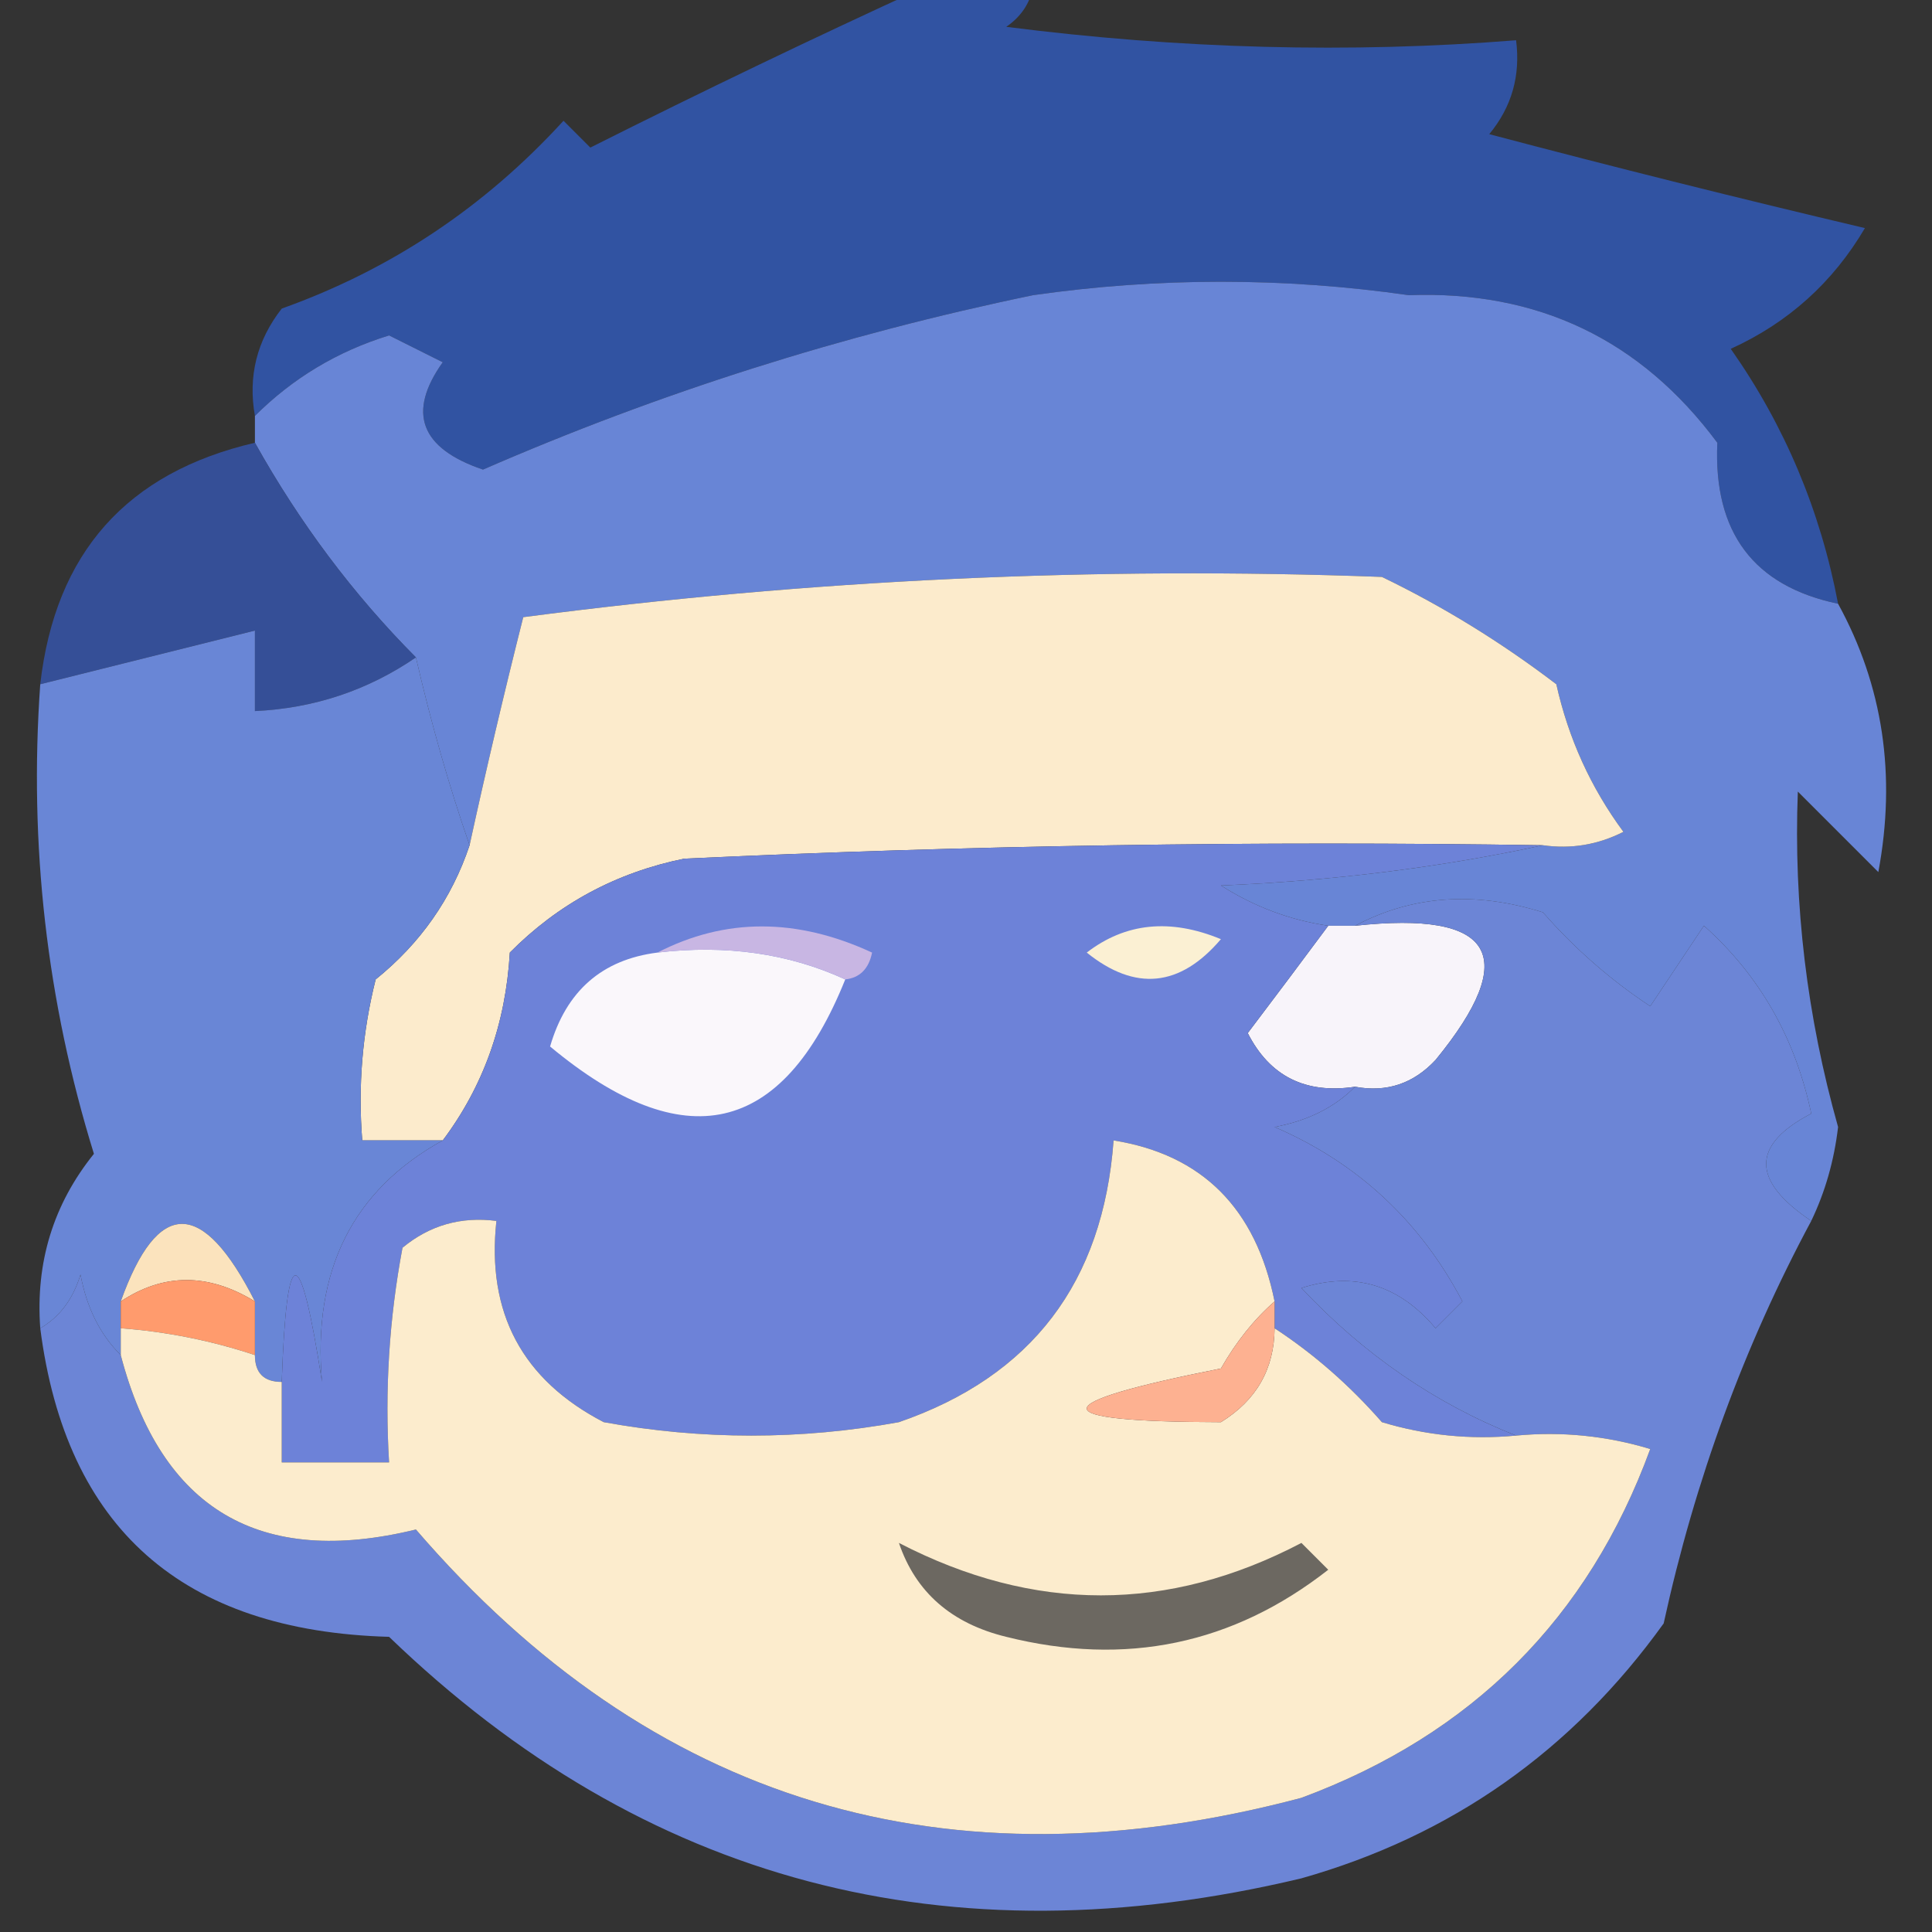 <?xml version="1.0" encoding="UTF-8"?>
<!DOCTYPE svg PUBLIC "-//W3C//DTD SVG 1.1//EN" "http://www.w3.org/Graphics/SVG/1.1/DTD/svg11.dtd">
<svg xmlns="http://www.w3.org/2000/svg" version="1.1" width="72px" height="72px" style="shape-rendering:geometricPrecision; text-rendering:geometricPrecision; image-rendering:optimizeQuality; fill-rule:evenodd; clip-rule:evenodd" xmlns:xlink="http://www.w3.org/1999/xlink">
<rect width="100%" height="100%" fill="#333333" stroke="none"/>
<g><path style="opacity:0.884" fill="#3157b0" d="M 34.5,-0.5 C 35.833,-0.5 37.167,-0.5 38.5,-0.5C 38.389,0.117 38.056,0.617 37.5,1C 43.973,1.826 50.307,1.993 56.5,1.5C 56.67,2.822 56.337,3.989 55.5,5C 60.153,6.23 64.82,7.397 69.5,8.5C 68.307,10.527 66.64,12.027 64.5,13C 66.508,15.855 67.841,19.021 68.5,22.5C 65.351,21.84 63.851,19.84 64,16.5C 61.145,12.656 57.312,10.823 52.5,11C 47.833,10.333 43.167,10.333 38.5,11C 31.406,12.47 24.573,14.637 18,17.5C 15.664,16.708 15.164,15.375 16.5,13.5C 15.833,13.167 15.167,12.833 14.5,12.5C 12.578,13.092 10.911,14.092 9.5,15.5C 9.238,14.022 9.571,12.689 10.5,11.5C 14.563,10.049 18.063,7.716 21,4.5C 21.333,4.833 21.667,5.167 22,5.5C 26.209,3.386 30.376,1.386 34.5,-0.5 Z"/></g>
<g><path style="opacity:0.961" fill="#6a88dc" d="M 68.5,22.5 C 70.174,25.554 70.674,28.888 70,32.5C 69,31.5 68,30.5 67,29.5C 66.838,33.706 67.338,37.873 68.5,42C 68.352,43.256 68.018,44.423 67.5,45.5C 65.261,43.999 65.261,42.666 67.5,41.5C 66.905,38.683 65.572,36.349 63.5,34.5C 62.833,35.5 62.167,36.5 61.5,37.5C 60.019,36.52 58.685,35.353 57.5,34C 54.962,33.204 52.628,33.371 50.5,34.5C 50.167,34.5 49.833,34.5 49.5,34.5C 48.078,34.291 46.745,33.791 45.5,33C 49.688,32.824 53.688,32.324 57.5,31.5C 58.552,31.649 59.552,31.483 60.5,31C 59.283,29.352 58.45,27.519 58,25.5C 55.942,23.932 53.775,22.598 51.5,21.5C 40.831,21.1 30.165,21.6 19.5,23C 18.787,25.826 18.12,28.66 17.5,31.5C 16.732,29.285 16.065,26.952 15.5,24.5C 13.171,22.159 11.171,19.492 9.5,16.5C 9.5,16.167 9.5,15.833 9.5,15.5C 10.911,14.092 12.578,13.092 14.5,12.5C 15.167,12.833 15.833,13.167 16.5,13.5C 15.164,15.375 15.664,16.708 18,17.5C 24.573,14.637 31.406,12.47 38.5,11C 43.167,10.333 47.833,10.333 52.5,11C 57.312,10.823 61.145,12.656 64,16.5C 63.851,19.84 65.351,21.84 68.5,22.5 Z"/></g>
<g><path style="opacity:0.801" fill="#3657b0" d="M 9.5,16.5 C 11.171,19.492 13.171,22.159 15.5,24.5C 13.703,25.73 11.703,26.396 9.5,26.5C 9.5,25.5 9.5,24.5 9.5,23.5C 6.833,24.167 4.167,24.833 1.5,25.5C 2.057,20.61 4.724,17.61 9.5,16.5 Z"/></g>
<g><path style="opacity:1" fill="#fcebcc" d="M 57.5,31.5 C 46.828,31.334 36.161,31.5 25.5,32C 22.966,32.516 20.8,33.683 19,35.5C 18.847,38.151 18.013,40.484 16.5,42.5C 15.5,42.5 14.5,42.5 13.5,42.5C 13.338,40.473 13.505,38.473 14,36.5C 15.669,35.154 16.836,33.487 17.5,31.5C 18.12,28.66 18.787,25.826 19.5,23C 30.165,21.6 40.831,21.1 51.5,21.5C 53.775,22.598 55.942,23.932 58,25.5C 58.45,27.519 59.283,29.352 60.5,31C 59.552,31.483 58.552,31.649 57.5,31.5 Z"/></g>
<g><path style="opacity:0.962" fill="#6b89dc" d="M 15.5,24.5 C 16.065,26.952 16.732,29.285 17.5,31.5C 16.836,33.487 15.669,35.154 14,36.5C 13.505,38.473 13.338,40.473 13.5,42.5C 14.5,42.5 15.5,42.5 16.5,42.5C 13.142,44.354 11.642,47.354 12,51.5C 11.182,46.206 10.682,46.206 10.5,51.5C 9.833,51.5 9.5,51.167 9.5,50.5C 9.5,49.833 9.5,49.167 9.5,48.5C 7.545,44.648 5.878,44.648 4.5,48.5C 4.5,48.833 4.5,49.167 4.5,49.5C 4.5,49.833 4.5,50.167 4.5,50.5C 3.732,49.737 3.232,48.737 3,47.5C 2.722,48.416 2.222,49.083 1.5,49.5C 1.321,47.046 1.987,44.879 3.5,43C 1.741,37.312 1.075,31.479 1.5,25.5C 4.167,24.833 6.833,24.167 9.5,23.5C 9.5,24.5 9.5,25.5 9.5,26.5C 11.703,26.396 13.703,25.73 15.5,24.5 Z"/></g>
<g><path style="opacity:1" fill="#f8f4fa" d="M 49.5,34.5 C 49.833,34.5 50.167,34.5 50.5,34.5C 55.69,33.935 56.69,35.602 53.5,39.5C 52.675,40.386 51.675,40.719 50.5,40.5C 48.654,40.778 47.32,40.111 46.5,38.5C 47.524,37.148 48.524,35.815 49.5,34.5 Z"/></g>
<g><path style="opacity:0.963" fill="#6e88dc" d="M 50.5,34.5 C 52.628,33.371 54.962,33.204 57.5,34C 58.685,35.353 60.019,36.52 61.5,37.5C 62.167,36.5 62.833,35.5 63.5,34.5C 65.572,36.349 66.905,38.683 67.5,41.5C 65.261,42.666 65.261,43.999 67.5,45.5C 65.001,50.156 63.167,55.156 62,60.5C 58.586,65.252 54.086,68.419 48.5,70C 35.321,73.146 23.988,70.146 14.5,61C 6.791,60.783 2.457,56.949 1.5,49.5C 2.222,49.083 2.722,48.416 3,47.5C 3.232,48.737 3.732,49.737 4.5,50.5C 6.01,56.257 9.677,58.423 15.5,57C 24.265,67.177 35.265,70.51 48.5,67C 54.859,64.641 59.193,60.307 61.5,54C 59.866,53.507 58.199,53.34 56.5,53.5C 53.486,52.307 50.819,50.474 48.5,48C 50.465,47.376 52.131,47.876 53.5,49.5C 53.833,49.167 54.167,48.833 54.5,48.5C 52.922,45.501 50.589,43.334 47.5,42C 48.737,41.768 49.737,41.268 50.5,40.5C 51.675,40.719 52.675,40.386 53.5,39.5C 56.69,35.602 55.69,33.935 50.5,34.5 Z"/></g>
<g><path style="opacity:1" fill="#6d82d8" d="M 57.5,31.5 C 53.688,32.324 49.688,32.824 45.5,33C 46.745,33.791 48.078,34.291 49.5,34.5C 48.524,35.815 47.524,37.148 46.5,38.5C 47.32,40.111 48.654,40.778 50.5,40.5C 49.737,41.268 48.737,41.768 47.5,42C 50.589,43.334 52.922,45.501 54.5,48.5C 54.167,48.833 53.833,49.167 53.5,49.5C 52.131,47.876 50.465,47.376 48.5,48C 50.819,50.474 53.486,52.307 56.5,53.5C 54.801,53.66 53.134,53.493 51.5,53C 50.295,51.624 48.962,50.458 47.5,49.5C 47.5,49.167 47.5,48.833 47.5,48.5C 46.8,45.029 44.8,43.029 41.5,42.5C 41.111,47.793 38.445,51.293 33.5,53C 29.833,53.667 26.167,53.667 22.5,53C 19.461,51.423 18.128,48.923 18.5,45.5C 17.178,45.33 16.011,45.663 15,46.5C 14.503,49.146 14.336,51.813 14.5,54.5C 13.167,54.5 11.833,54.5 10.5,54.5C 10.5,53.5 10.5,52.5 10.5,51.5C 10.682,46.206 11.182,46.206 12,51.5C 11.642,47.354 13.142,44.354 16.5,42.5C 18.013,40.484 18.847,38.151 19,35.5C 20.8,33.683 22.966,32.516 25.5,32C 36.161,31.5 46.828,31.334 57.5,31.5 Z"/></g>
<g><path style="opacity:1" fill="#faf7fb" d="M 24.5,35.5 C 27.059,35.198 29.393,35.532 31.5,36.5C 29.162,42.326 25.495,43.159 20.5,39C 21.103,36.929 22.436,35.762 24.5,35.5 Z"/></g>
<g><path style="opacity:1" fill="#fbf0d3" d="M 40.5,35.5 C 41.946,34.387 43.613,34.22 45.5,35C 43.977,36.788 42.31,36.955 40.5,35.5 Z"/></g>
<g><path style="opacity:1" fill="#c8b6e3" d="M 24.5,35.5 C 27.024,34.2 29.691,34.2 32.5,35.5C 32.376,36.107 32.043,36.44 31.5,36.5C 29.393,35.532 27.059,35.198 24.5,35.5 Z"/></g>
<g><path style="opacity:1" fill="#fbe3bd" d="M 9.5,48.5 C 7.766,47.438 6.099,47.438 4.5,48.5C 5.878,44.648 7.545,44.648 9.5,48.5 Z"/></g>
<g><path style="opacity:1" fill="#ff9b6d" d="M 9.5,48.5 C 9.5,49.167 9.5,49.833 9.5,50.5C 7.883,49.962 6.216,49.629 4.5,49.5C 4.5,49.167 4.5,48.833 4.5,48.5C 6.099,47.438 7.766,47.438 9.5,48.5 Z"/></g>
<g><path style="opacity:1" fill="#fceccd" d="M 47.5,48.5 C 46.733,49.172 46.066,50.005 45.5,51C 38.833,52.321 38.833,52.987 45.5,53C 46.823,52.184 47.489,51.017 47.5,49.5C 48.962,50.458 50.295,51.624 51.5,53C 53.134,53.493 54.801,53.66 56.5,53.5C 58.199,53.34 59.866,53.507 61.5,54C 59.193,60.307 54.859,64.641 48.5,67C 35.265,70.51 24.265,67.177 15.5,57C 9.677,58.423 6.01,56.257 4.5,50.5C 4.5,50.167 4.5,49.833 4.5,49.5C 6.216,49.629 7.883,49.962 9.5,50.5C 9.5,51.167 9.833,51.5 10.5,51.5C 10.5,52.5 10.5,53.5 10.5,54.5C 11.833,54.5 13.167,54.5 14.5,54.5C 14.336,51.813 14.503,49.146 15,46.5C 16.011,45.663 17.178,45.33 18.5,45.5C 18.128,48.923 19.461,51.423 22.5,53C 26.167,53.667 29.833,53.667 33.5,53C 38.445,51.293 41.111,47.793 41.5,42.5C 44.8,43.029 46.8,45.029 47.5,48.5 Z"/></g>
<g><path style="opacity:1" fill="#fdb191" d="M 47.5,48.5 C 47.5,48.833 47.5,49.167 47.5,49.5C 47.489,51.017 46.823,52.184 45.5,53C 38.833,52.987 38.833,52.321 45.5,51C 46.066,50.005 46.733,49.172 47.5,48.5 Z"/></g>
<g><path style="opacity:1" fill="#6c6861" d="M 33.5,57.5 C 38.533,60.106 43.533,60.106 48.5,57.5C 48.833,57.833 49.167,58.167 49.5,58.5C 45.95,61.28 41.95,62.114 37.5,61C 35.456,60.502 34.122,59.335 33.5,57.5 Z"/></g>
</svg>
